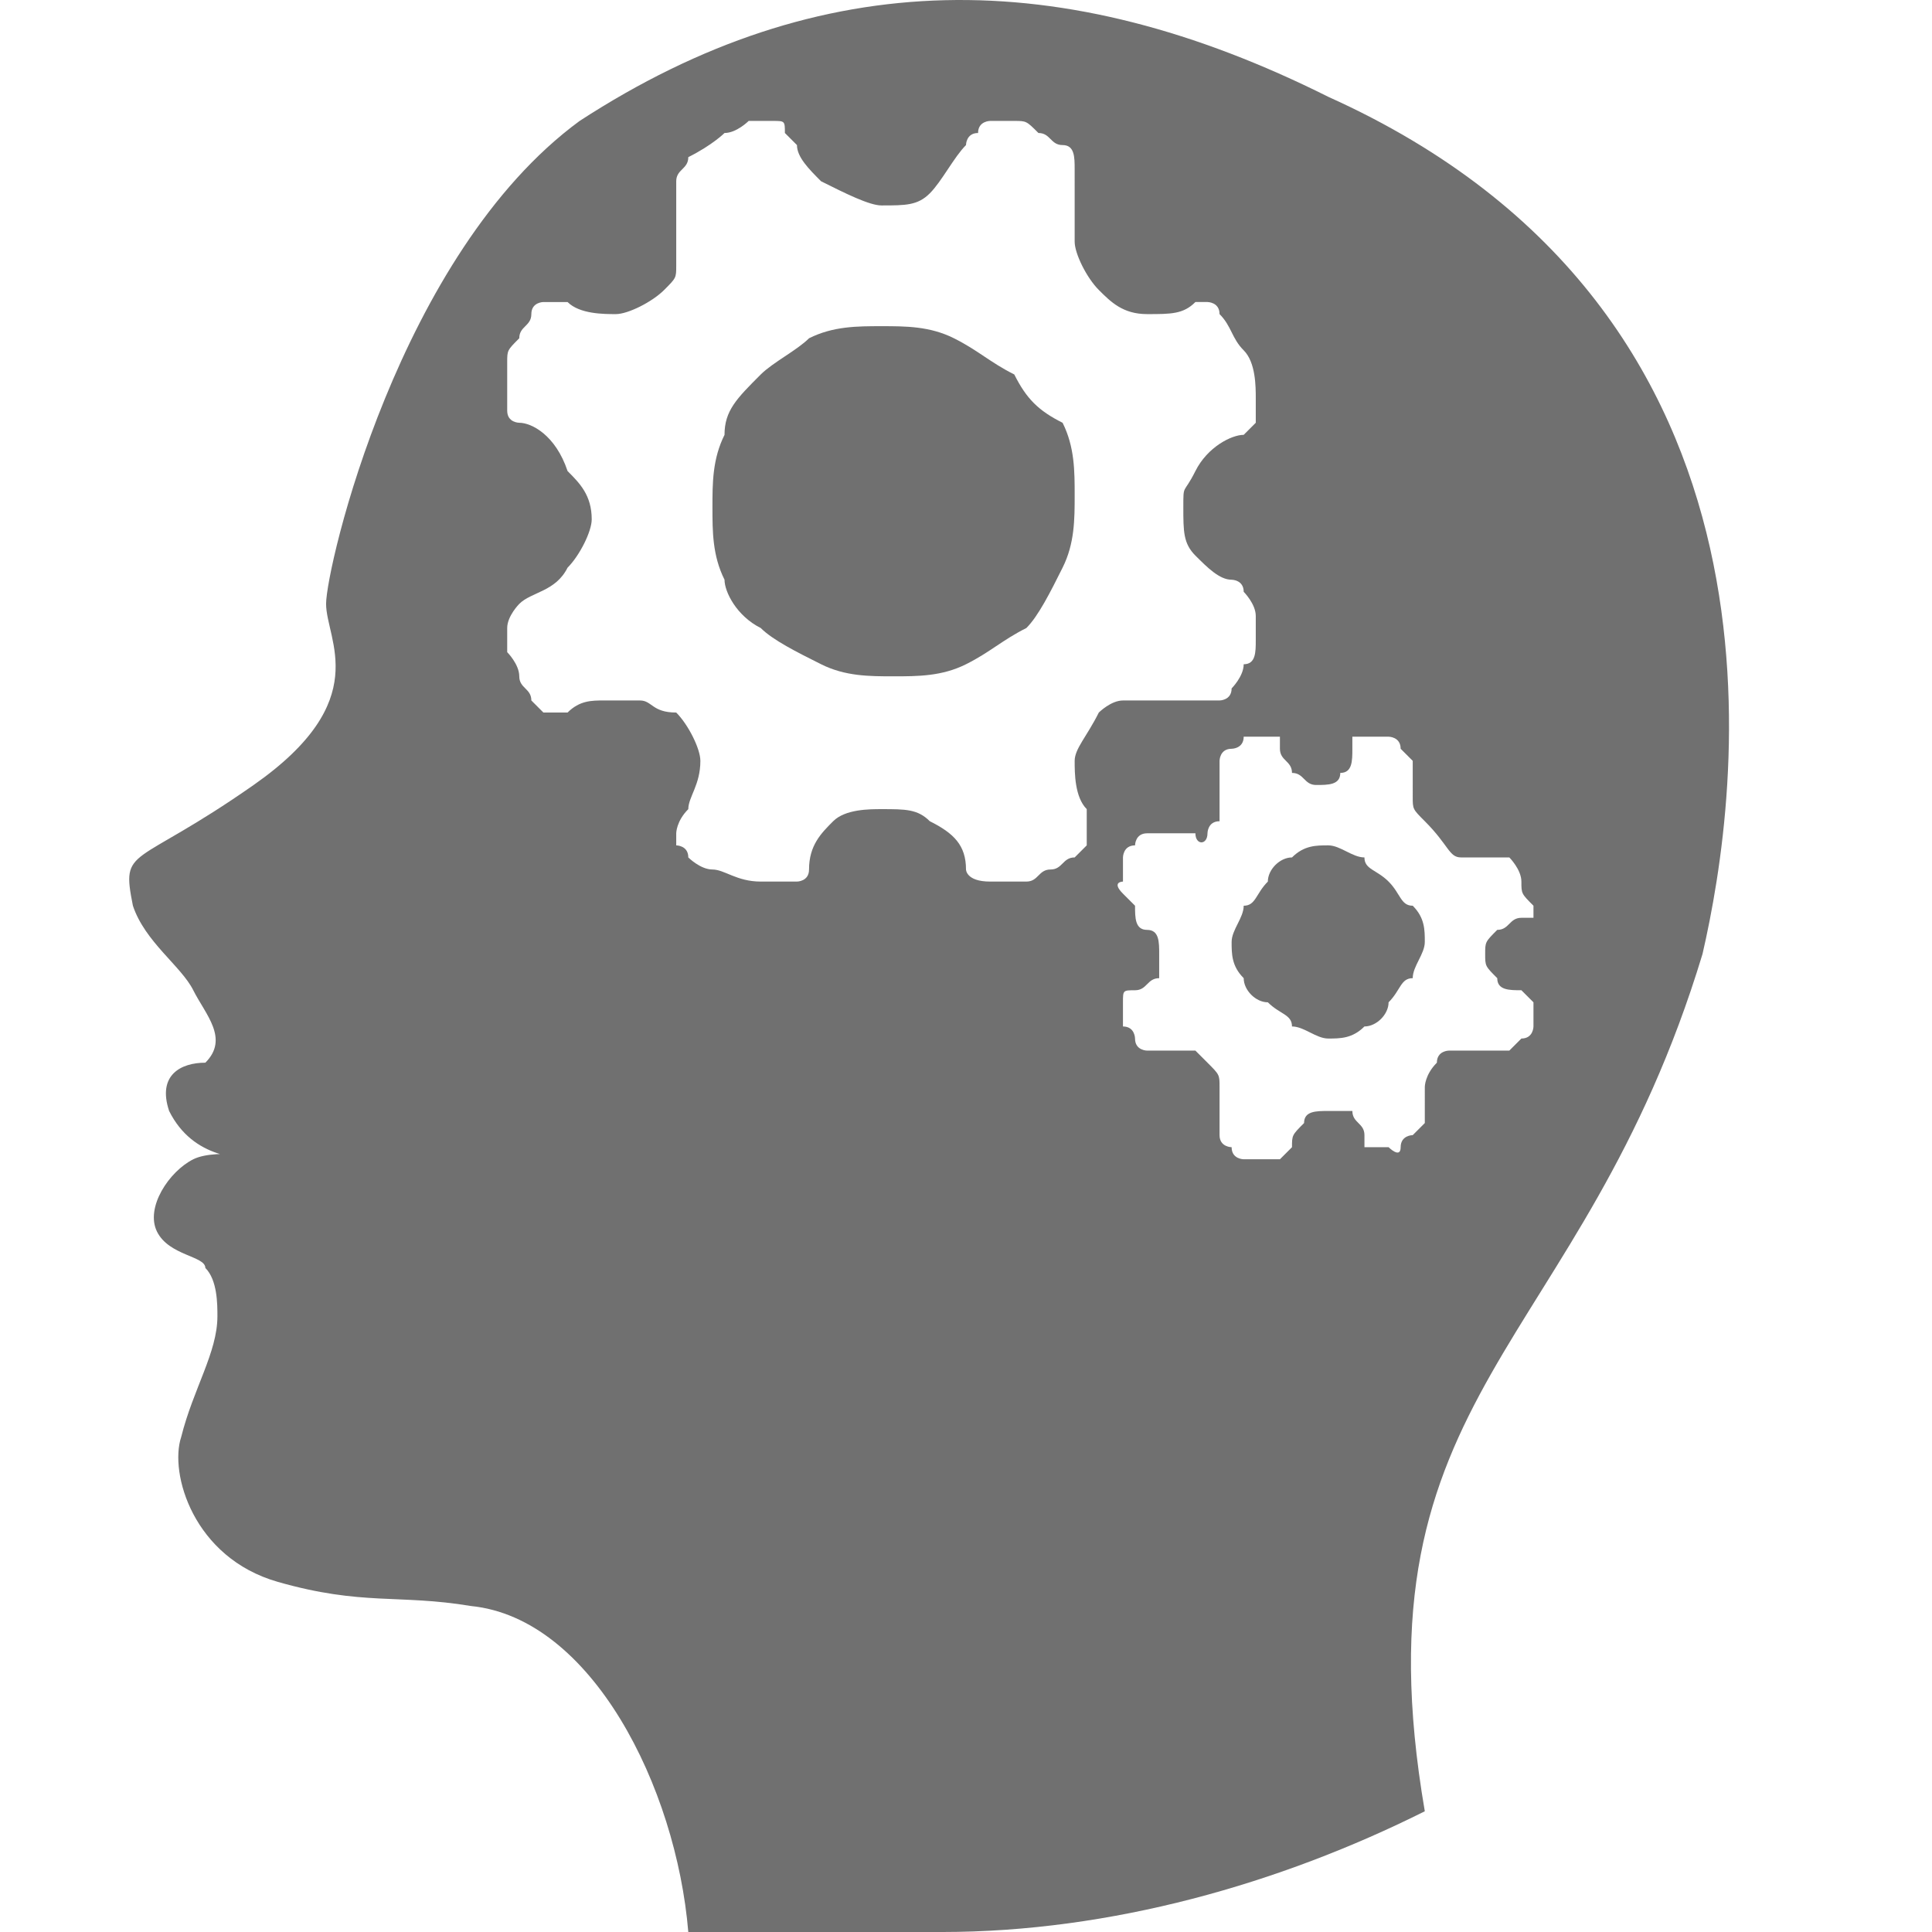 <?xml version="1.0" standalone="no"?><!DOCTYPE svg PUBLIC "-//W3C//DTD SVG 1.1//EN" "http://www.w3.org/Graphics/SVG/1.1/DTD/svg11.dtd"><svg t="1629078908055" class="icon" viewBox="0 0 1024 1024" version="1.1" xmlns="http://www.w3.org/2000/svg" p-id="6471" xmlns:xlink="http://www.w3.org/1999/xlink" width="200" height="200"><defs><style type="text/css"></style></defs><path d="M537.598 198.48c-12.799-6.399-19.198-12.799-31.997-19.198-12.799-6.399-25.598-6.399-38.396-6.399s-25.598 0-38.396 6.399c-6.399 6.399-19.198 12.799-25.598 19.198-12.799 12.799-19.198 19.198-19.198 31.997-6.399 12.799-6.399 25.598-6.399 38.396s0 25.598 6.399 38.396c0 6.399 6.399 19.198 19.198 25.598 6.399 6.399 19.198 12.799 31.997 19.198 12.799 6.399 25.598 6.399 38.396 6.399s25.598 0 38.396-6.399 19.198-12.799 31.997-19.198c6.399-6.399 12.799-19.198 19.198-31.997s6.399-25.598 6.399-38.396c0-12.799 0-25.598-6.399-38.396-12.799-6.399-19.198-12.799-25.598-25.598zM735.978 467.254c-6.399-6.399-12.799-6.399-12.799-12.799-6.399 0-12.799-6.399-19.198-6.399s-12.799 0-19.198 6.399c-6.399 0-12.799 6.399-12.799 12.799-6.399 6.399-6.399 12.799-12.799 12.799 0 6.399-6.399 12.799-6.399 19.198s0 12.799 6.399 19.198c0 6.399 6.399 12.799 12.799 12.799 6.399 6.399 12.799 6.399 12.799 12.799 6.399 0 12.799 6.399 19.198 6.399s12.799 0 19.198-6.399c6.399 0 12.799-6.399 12.799-12.799 6.399-6.399 6.399-12.799 12.799-12.799 0-6.399 6.399-12.799 6.399-19.198 0-6.399 0-12.799-6.399-19.198-6.399 0-6.399-6.399-12.799-12.799z" fill="#707070" p-id="6472"></path><path d="M703.981 51.295C563.195-19.098 435.207-19.098 307.22 64.094 211.229 134.487 172.833 300.871 172.833 320.069s25.598 51.195-38.396 95.991-70.393 31.997-63.994 63.994c6.399 19.198 25.598 31.997 31.997 44.796s19.198 25.598 6.399 38.396c-12.799 0-25.598 6.399-19.198 25.598 12.799 25.598 38.396 25.598 51.195 25.598 6.399 0-25.598-6.399-38.396 0-12.799 6.399-25.598 25.598-19.198 38.396 6.399 12.799 25.598 12.799 25.598 19.198 6.399 6.399 6.399 19.198 6.399 25.598 0 19.198-12.799 38.396-19.198 63.994-6.399 19.198 6.399 63.994 51.195 76.793s63.994 6.399 102.39 12.799c63.994 6.399 108.789 95.991 115.189 172.783h134.387c89.591 0 179.183-25.598 255.975-63.994-38.396-223.978 83.192-243.176 147.186-454.356 19.198-83.192 57.594-339.167-198.381-454.356zM582.393 377.663c-6.399 12.799-12.799 19.198-12.799 25.598 0 6.399 0 19.198 6.399 25.598V448.056l-6.399 6.399c-6.399 0-6.399 6.399-12.799 6.399s-6.399 6.399-12.799 6.399H524.799c-12.799 0-12.799-6.399-12.799-6.399 0-12.799-6.399-19.198-19.198-25.598-6.399-6.399-12.799-6.399-25.598-6.399-6.399 0-19.198 0-25.598 6.399-6.399 6.399-12.799 12.799-12.799 25.598 0 6.399-6.399 6.399-6.399 6.399H403.211c-12.799 0-19.198-6.399-25.598-6.399s-12.799-6.399-12.799-6.399c0-6.399-6.399-6.399-6.399-6.399v-6.399s0-6.399 6.399-12.799c0-6.399 6.399-12.799 6.399-25.598 0-6.399-6.399-19.198-12.799-25.598-12.799 0-12.799-6.399-19.198-6.399H320.019c-6.399 0-12.799 0-19.198 6.399h-12.799l-6.399-6.399c0-6.399-6.399-6.399-6.399-12.799s-6.399-12.799-6.399-12.799v-12.799c0-6.399 6.399-12.799 6.399-12.799 6.399-6.399 19.198-6.399 25.598-19.198 6.399-6.399 12.799-19.198 12.799-25.598 0-12.799-6.399-19.198-12.799-25.598-6.399-19.198-19.198-25.598-25.598-25.598 0 0-6.399 0-6.399-6.399v-12.799V192.081c0-6.399 0-6.399 6.399-12.799 0-6.399 6.399-6.399 6.399-12.799s6.399-6.399 6.399-6.399h12.799c6.399 6.399 19.198 6.399 25.598 6.399s19.198-6.399 25.598-12.799c6.399-6.399 6.399-6.399 6.399-12.799V128.087v-12.799V96.09c0-6.399 6.399-6.399 6.399-12.799 12.799-6.399 19.198-12.799 19.198-12.799 6.399 0 12.799-6.399 12.799-6.399h12.799c6.399 0 6.399 0 6.399 6.399l6.399 6.399c0 6.399 6.399 12.799 12.799 19.198 12.799 6.399 25.598 12.799 31.997 12.799 12.799 0 19.198 0 25.598-6.399s12.799-19.198 19.198-25.598c0 0 0-6.399 6.399-6.399 0-6.399 6.399-6.399 6.399-6.399h12.799c6.399 0 6.399 0 12.799 6.399 6.399 0 6.399 6.399 12.799 6.399s6.399 6.399 6.399 12.799V128.087c0 6.399 6.399 19.198 12.799 25.598 6.399 6.399 12.799 12.799 25.598 12.799s19.198 0 25.598-6.399h6.399s6.399 0 6.399 6.399c6.399 6.399 6.399 12.799 12.799 19.198 6.399 6.399 6.399 19.198 6.399 25.598v12.799l-6.399 6.399c-6.399 0-19.198 6.399-25.598 19.198-6.399 12.799-6.399 6.399-6.399 19.198s0 19.198 6.399 25.598 12.799 12.799 19.198 12.799c0 0 6.399 0 6.399 6.399 0 0 6.399 6.399 6.399 12.799v12.799c0 6.399 0 12.799-6.399 12.799 0 6.399-6.399 12.799-6.399 12.799 0 6.399-6.399 6.399-6.399 6.399h-12.799H595.192c-6.399 0-12.799 6.399-12.799 6.399z m211.179 140.786c0 6.399 6.399 6.399 12.799 6.399l6.399 6.399v12.799s0 6.399-6.399 6.399l-6.399 6.399h-6.399-25.598s-6.399 0-6.399 6.399c-6.399 6.399-6.399 12.799-6.399 12.799V595.242l-6.399 6.399s-6.399 0-6.399 6.399-6.399 0-6.399 0h-6.399-6.399v-6.399c0-6.399-6.399-6.399-6.399-12.799H703.981c-6.399 0-12.799 0-12.799 6.399-6.399 6.399-6.399 6.399-6.399 12.799l-6.399 6.399H659.186s-6.399 0-6.399-6.399c0 0-6.399 0-6.399-6.399v-12.799V576.044c0-6.399 0-6.399-6.399-12.799l-6.399-6.399h-25.598s-6.399 0-6.399-6.399c0 0 0-6.399-6.399-6.399v-12.799c0-6.399 0-6.399 6.399-6.399s6.399-6.399 12.799-6.399v-12.799c0-6.399 0-12.799-6.399-12.799s-6.399-6.399-6.399-12.799l-6.399-6.399c-6.399-6.399 0-6.399 0-6.399v-12.799s0-6.399 6.399-6.399c0 0 0-6.399 6.399-6.399h25.598c0 6.399 6.399 6.399 6.399 0 0 0 0-6.399 6.399-6.399V416.059v-6.399-6.399s0-6.399 6.399-6.399c0 0 6.399 0 6.399-6.399H678.384v6.399c0 6.399 6.399 6.399 6.399 12.799 6.399 0 6.399 6.399 12.799 6.399s12.799 0 12.799-6.399c6.399 0 6.399-6.399 6.399-12.799v-6.399H735.978s6.399 0 6.399 6.399l6.399 6.399V422.459c0 6.399 0 6.399 6.399 12.799 12.799 12.799 12.799 19.198 19.198 19.198h25.598s6.399 6.399 6.399 12.799 0 6.399 6.399 12.799v6.399h-6.399c-6.399 0-6.399 6.399-12.799 6.399-6.399 6.399-6.399 6.399-6.399 12.799s0 6.399 6.399 12.799z" fill="#707070" p-id="6473"></path></svg>